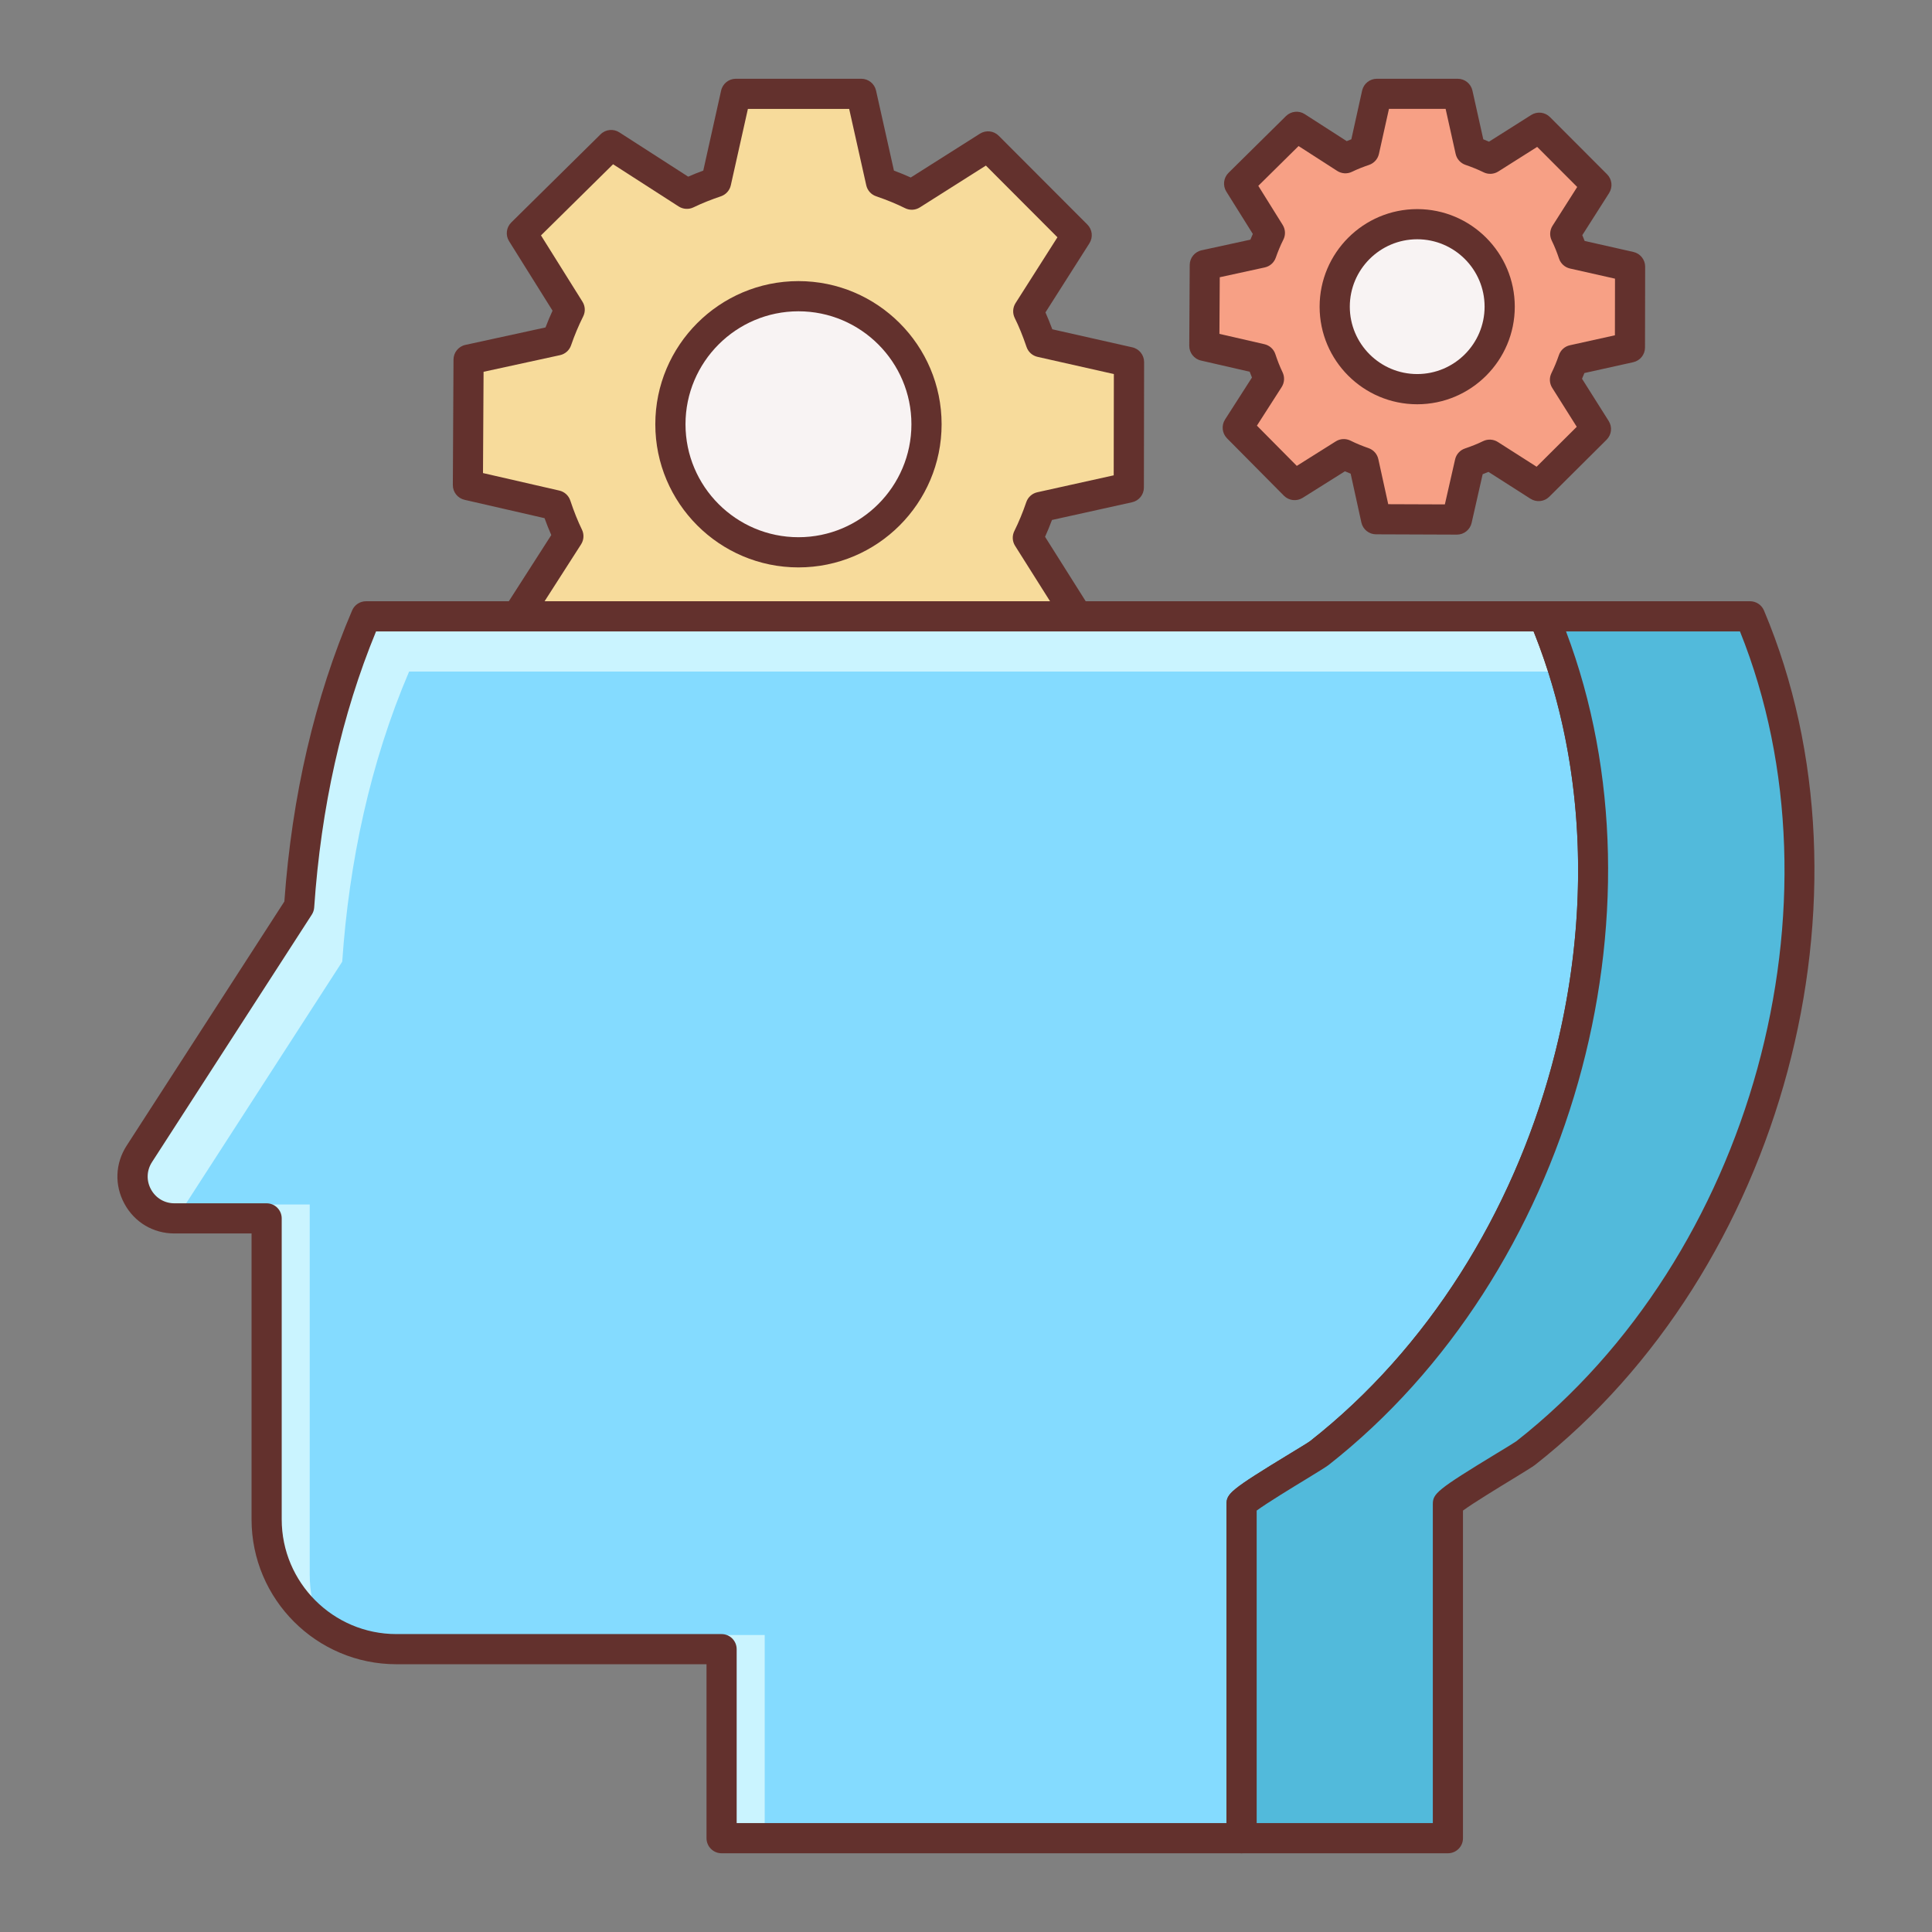 <?xml version="1.0" encoding="iso-8859-1"?>
<!-- Generator: Adobe Illustrator 22.0.1, SVG Export Plug-In . SVG Version: 6.00 Build 0)  -->
<svg version="1.1" id="Layer_1" xmlns="http://www.w3.org/2000/svg" xmlns:xlink="http://www.w3.org/1999/xlink" x="0px" y="0px"
	 viewBox="0 0 64 64" style="enable-background:new 0 0 64 64;" xml:space="preserve">
<rect x="0" y="0" width="64" height="64" fill="#808080" stroke="none"/>
<style type="text/css">
	.st0{fill:#F8F3F3;}
	.st1{fill:#63312D;}
	.st2{fill:#E1DDDD;}
	.st3{fill:#84DBFF;}
	.st4{fill:#CAF4FF;}
	.st5{fill:#52BADB;}
	.st6{fill:#F9DD9D;}
	.st7{fill:#FFEECF;}
	.st8{fill:#EFC36A;}
	.st9{fill:#F7A085;}
	.st10{fill:#82D9FF;}
	.st11{fill:#F7DB9B;}
	.st12{fill:#F9A287;}
	.st13{fill:#FFC8BB;}
	.st14{fill:#52B8D9;}
	.st15{fill:#DB785A;}
	.st16{fill:#EDCB85;}
	.st17{fill:#DBAB56;}
	.st18{fill:#D3A553;}
	.st19{fill:#FFFFFF;}
</style>
<g>
	<path class="st11" d="M37.392,16.148l0.008-4.156l-2.921-0.658c-0.119-0.352-0.254-0.692-0.416-1.022l1.603-2.521L32.73,4.849
		l-2.525,1.599c-0.329-0.163-0.669-0.299-1.02-0.419l-0.653-2.921h-4.156L23.723,6.03c-0.332,0.113-0.655,0.238-0.967,0.39
		l-2.511-1.616l-2.957,2.92l1.586,2.535c-0.165,0.328-0.305,0.666-0.427,1.017l-2.923,0.637L15.5,16.069l2.919,0.669
		c0.118,0.352,0.25,0.694,0.411,1.024l-1.612,2.514l2.925,2.952l2.532-1.591c0.329,0.164,0.667,0.303,1.018,0.424l0.642,2.923
		L28.492,25l0.664-2.92c0.352-0.119,0.693-0.252,1.023-0.413l2.518,1.607l2.947-2.931l-1.595-2.528
		c0.164-0.329,0.301-0.668,0.422-1.019L37.392,16.148z M26.45,18.296c-2.343,0-4.242-1.899-4.242-4.242s1.899-4.242,4.242-4.242
		s4.242,1.899,4.242,4.242S28.793,18.296,26.45,18.296z"/>
	<path class="st1" d="M28.492,25.5c0,0-0.001,0-0.002,0l-4.156-0.015c-0.234-0.001-0.436-0.164-0.486-0.393l-0.583-2.653
		c-0.192-0.073-0.377-0.149-0.556-0.231l-2.299,1.444c-0.199,0.124-0.457,0.095-0.621-0.071l-2.925-2.952
		c-0.165-0.167-0.192-0.425-0.066-0.622l1.464-2.283c-0.077-0.174-0.151-0.36-0.223-0.559l-2.65-0.608
		c-0.228-0.052-0.39-0.256-0.388-0.49l0.022-4.156c0.001-0.234,0.165-0.436,0.394-0.486l2.654-0.578
		c0.072-0.19,0.149-0.375,0.233-0.555l-1.44-2.302c-0.124-0.198-0.094-0.457,0.073-0.621l2.958-2.92
		c0.166-0.165,0.425-0.192,0.622-0.064l2.28,1.467c0.157-0.069,0.321-0.135,0.5-0.201L23.888,3c0.051-0.229,0.254-0.391,0.488-0.391
		h4.156c0.234,0,0.437,0.163,0.488,0.391l0.593,2.652c0.195,0.072,0.38,0.147,0.557,0.228l2.292-1.452
		c0.199-0.125,0.457-0.097,0.622,0.069l2.936,2.941c0.166,0.166,0.194,0.424,0.068,0.622l-1.456,2.289
		c0.078,0.175,0.153,0.36,0.227,0.559l2.651,0.598c0.228,0.051,0.39,0.254,0.39,0.489l-0.007,4.156c0,0.234-0.163,0.437-0.392,0.487
		l-2.653,0.587c-0.072,0.193-0.148,0.378-0.229,0.557l1.448,2.296c0.125,0.198,0.096,0.456-0.07,0.621l-2.946,2.931
		c-0.167,0.165-0.426,0.192-0.622,0.067l-2.287-1.46c-0.174,0.078-0.36,0.152-0.559,0.225l-0.602,2.65
		C28.928,25.338,28.726,25.5,28.492,25.5z M24.738,24.486l3.355,0.012l0.575-2.529c0.039-0.17,0.163-0.307,0.328-0.363
		c0.368-0.125,0.683-0.251,0.962-0.389c0.157-0.077,0.342-0.067,0.49,0.027l2.181,1.392l2.378-2.366l-1.381-2.189
		c-0.093-0.147-0.103-0.333-0.025-0.489c0.147-0.297,0.277-0.61,0.396-0.958c0.056-0.165,0.194-0.289,0.364-0.327l2.532-0.561
		l0.005-3.355l-2.529-0.57c-0.169-0.038-0.307-0.162-0.363-0.326c-0.125-0.368-0.253-0.683-0.392-0.962
		c-0.077-0.157-0.067-0.342,0.026-0.49l1.389-2.183l-2.37-2.375l-2.187,1.385c-0.148,0.094-0.333,0.104-0.49,0.026
		c-0.292-0.145-0.605-0.273-0.959-0.394c-0.165-0.056-0.289-0.194-0.327-0.364l-0.566-2.53h-3.355l-0.566,2.53
		c-0.038,0.17-0.162,0.308-0.327,0.364c-0.313,0.107-0.616,0.224-0.91,0.367c-0.157,0.076-0.343,0.064-0.489-0.029l-2.174-1.399
		l-2.388,2.357l1.374,2.196c0.093,0.148,0.102,0.333,0.023,0.489c-0.153,0.306-0.285,0.619-0.401,0.957
		c-0.057,0.165-0.196,0.288-0.366,0.325l-2.532,0.551l-0.019,3.355l2.529,0.58c0.169,0.039,0.307,0.163,0.362,0.328
		c0.126,0.376,0.249,0.682,0.386,0.964c0.077,0.157,0.066,0.342-0.028,0.489l-1.396,2.177l2.361,2.383l2.192-1.377
		c0.148-0.093,0.333-0.102,0.489-0.024c0.299,0.149,0.612,0.279,0.958,0.398c0.165,0.057,0.288,0.195,0.325,0.365L24.738,24.486z"/>
	<circle class="st0" cx="26.45" cy="14.054" r="4.242"/>
	<path class="st1" d="M26.45,18.796c-2.615,0-4.742-2.127-4.742-4.742s2.127-4.742,4.742-4.742s4.742,2.127,4.742,4.742
		S29.065,18.796,26.45,18.796z M26.45,10.312c-2.063,0-3.742,1.679-3.742,3.742s1.679,3.742,3.742,3.742s3.742-1.679,3.742-3.742
		S28.514,10.312,26.45,10.312z"/>
	<path class="st9" d="M53.995,11.508L54,8.831l-1.881-0.424c-0.077-0.227-0.163-0.446-0.268-0.658l1.033-1.624L50.992,4.23
		l-1.626,1.03c-0.212-0.105-0.431-0.193-0.657-0.27l-0.421-1.882h-2.677L45.19,4.99c-0.214,0.073-0.422,0.154-0.623,0.251
		l-1.617-1.041l-1.905,1.881l1.022,1.633C41.96,7.926,41.87,8.143,41.791,8.37l-1.883,0.41l-0.015,2.677l1.88,0.431
		c0.076,0.227,0.161,0.447,0.265,0.66L41,14.167l1.884,1.902l1.631-1.025c0.212,0.106,0.429,0.195,0.656,0.273l0.414,1.883
		l2.677,0.01l0.428-1.881c0.227-0.076,0.446-0.162,0.659-0.266l1.622,1.035l1.898-1.888l-1.027-1.629
		c0.105-0.212,0.194-0.43,0.272-0.656L53.995,11.508z M46.947,12.892c-1.509,0-2.733-1.223-2.733-2.733s1.223-2.733,2.733-2.733
		c1.509,0,2.733,1.223,2.733,2.733S48.456,12.892,46.947,12.892z"/>
	<path class="st1" d="M48.263,17.71c-0.001,0-0.001,0-0.002,0l-2.678-0.01c-0.234-0.001-0.437-0.164-0.486-0.393l-0.355-1.616
		c-0.063-0.025-0.127-0.052-0.189-0.079l-1.401,0.88c-0.199,0.124-0.456,0.094-0.621-0.071l-1.885-1.902
		c-0.164-0.167-0.191-0.425-0.065-0.622l0.892-1.391c-0.026-0.063-0.052-0.127-0.076-0.192l-1.612-0.37
		c-0.229-0.052-0.39-0.256-0.389-0.49l0.015-2.677c0.001-0.234,0.165-0.436,0.394-0.486l1.616-0.352
		c0.025-0.064,0.053-0.127,0.08-0.19l-0.877-1.402c-0.124-0.198-0.094-0.457,0.072-0.621l1.904-1.881
		c0.167-0.164,0.425-0.192,0.622-0.064l1.39,0.894c0.051-0.021,0.102-0.042,0.153-0.061L45.122,3
		c0.052-0.229,0.254-0.391,0.488-0.391h2.678c0.234,0,0.437,0.163,0.488,0.391l0.36,1.615c0.063,0.025,0.128,0.051,0.19,0.078
		l1.397-0.884c0.196-0.125,0.455-0.098,0.621,0.069l1.892,1.895c0.166,0.166,0.194,0.424,0.068,0.622l-0.888,1.395
		c0.027,0.063,0.053,0.127,0.078,0.192l1.614,0.364c0.228,0.052,0.39,0.254,0.39,0.489l-0.005,2.677
		c0,0.234-0.163,0.437-0.392,0.487l-1.615,0.358c-0.025,0.064-0.052,0.127-0.079,0.19l0.883,1.399
		c0.125,0.198,0.096,0.456-0.07,0.621l-1.898,1.888c-0.166,0.165-0.423,0.193-0.622,0.067l-1.393-0.89
		c-0.063,0.027-0.128,0.053-0.192,0.077l-0.366,1.614C48.698,17.548,48.496,17.71,48.263,17.71z M45.987,16.702l1.876,0.007
		l0.339-1.49c0.038-0.17,0.162-0.307,0.328-0.363c0.206-0.07,0.405-0.147,0.598-0.242c0.158-0.077,0.343-0.066,0.49,0.027
		l1.284,0.82l1.33-1.323l-0.813-1.29c-0.093-0.147-0.103-0.332-0.025-0.488c0.095-0.193,0.176-0.392,0.247-0.598
		c0.057-0.165,0.194-0.288,0.364-0.325l1.491-0.33l0.003-1.876l-1.491-0.336c-0.17-0.039-0.308-0.163-0.363-0.329
		c-0.069-0.205-0.147-0.404-0.242-0.597c-0.077-0.157-0.067-0.342,0.026-0.489l0.818-1.286l-1.326-1.328l-1.288,0.815
		c-0.147,0.093-0.334,0.103-0.488,0.026c-0.193-0.095-0.392-0.174-0.598-0.245c-0.165-0.056-0.289-0.194-0.327-0.364l-0.332-1.491
		h-1.877l-0.332,1.491c-0.038,0.17-0.162,0.309-0.328,0.365c-0.194,0.066-0.383,0.139-0.565,0.228
		c-0.157,0.077-0.342,0.065-0.489-0.029l-1.28-0.824l-1.334,1.318L42.49,7.45c0.093,0.148,0.102,0.334,0.022,0.49
		c-0.097,0.192-0.178,0.39-0.25,0.595c-0.057,0.164-0.195,0.287-0.365,0.324l-1.491,0.325l-0.011,1.876l1.49,0.342
		c0.171,0.039,0.309,0.164,0.363,0.33c0.068,0.206,0.145,0.406,0.238,0.599c0.076,0.157,0.065,0.342-0.028,0.489L41.637,14.1
		l1.321,1.333l1.292-0.812c0.147-0.093,0.332-0.101,0.488-0.024c0.193,0.096,0.391,0.177,0.597,0.248
		c0.164,0.057,0.287,0.195,0.324,0.365L45.987,16.702z"/>
	<circle class="st0" cx="46.947" cy="10.159" r="2.733"/>
	<path class="st1" d="M46.947,13.392c-1.783,0-3.233-1.45-3.233-3.232c0-1.783,1.45-3.233,3.233-3.233
		c1.782,0,3.232,1.45,3.232,3.233C50.18,11.941,48.729,13.392,46.947,13.392z M46.947,7.926c-1.231,0-2.233,1.001-2.233,2.233
		c0,1.231,1.002,2.232,2.233,2.232s2.232-1.001,2.232-2.232C49.18,8.928,48.179,7.926,46.947,7.926z"/>
	<path class="st3" d="M12.124,20.417c-1.288,3.012-1.991,6.316-2.215,9.609l-5.295,8.198c-0.595,0.922,0.066,2.137,1.164,2.137
		h3.055v9.971c0,2.374,1.925,4.299,4.299,4.299h10.772v6.262h17.224c0,0,0-11.042,0-11.058c0-0.175,2.364-1.534,2.573-1.697
		c7.896-6.198,11.388-18.355,7.437-27.72H12.124z"/>
	<path class="st4" d="M10.26,52.161V39.9H8.833v10.431c0,1.414,0.692,2.658,1.746,3.442C10.377,53.274,10.26,52.732,10.26,52.161z"
		/>
	<path class="st4" d="M6.042,40.054l5.295-8.198c0.224-3.293,0.927-6.597,2.215-9.609h38.252c-0.193-0.62-0.413-1.231-0.666-1.83
		H12.124c-1.288,3.012-1.991,6.316-2.215,9.609l-5.295,8.198c-0.595,0.922,0.066,2.137,1.164,2.137H5.9
		C5.936,40.256,5.978,40.153,6.042,40.054z"/>
	<rect x="23.904" y="54.162" class="st4" width="1.428" height="6.729"/>
	<path class="st1" d="M41.129,61.392H23.904c-0.276,0-0.5-0.224-0.5-0.5V55.13H13.132c-2.646,0-4.799-2.152-4.799-4.799V40.86H5.778
		c-0.701,0-1.32-0.367-1.655-0.983c-0.335-0.616-0.309-1.335,0.072-1.925l5.225-8.089c0.251-3.502,1.006-6.746,2.245-9.643
		c0.079-0.184,0.26-0.303,0.46-0.303h39.014c0.201,0,0.383,0.121,0.461,0.306c3.972,9.415,0.639,21.849-7.59,28.308
		c-0.07,0.055-0.366,0.238-0.741,0.467c-0.446,0.271-1.315,0.801-1.64,1.042v10.853C41.629,61.168,41.405,61.392,41.129,61.392z
		 M24.404,60.392h16.225V49.834c0-0.355,0.118-0.473,2.12-1.691c0.317-0.193,0.573-0.347,0.646-0.401
		c7.8-6.122,11.016-17.842,7.408-26.825H12.457c-1.134,2.753-1.823,5.827-2.049,9.144c-0.006,0.084-0.033,0.166-0.079,0.237
		l-5.294,8.198c-0.179,0.276-0.191,0.614-0.034,0.903c0.158,0.289,0.448,0.462,0.777,0.462h3.054c0.276,0,0.5,0.224,0.5,0.5v9.971
		c0,2.095,1.705,3.799,3.799,3.799h10.772c0.276,0,0.5,0.224,0.5,0.5V60.392z"/>
	<path class="st5" d="M51.138,20.417c3.951,9.365,0.459,21.522-7.437,27.72c-0.209,0.164-2.573,1.523-2.573,1.697
		c0,0.015,0,11.058,0,11.058h6.836c0,0,0-11.043,0-11.058c0-0.175,2.364-1.534,2.573-1.697c7.896-6.198,11.388-18.355,7.437-27.72
		H51.138z"/>
	<path class="st1" d="M47.964,61.392h-6.835c-0.276,0-0.5-0.224-0.5-0.5V49.834c0-0.355,0.118-0.473,2.12-1.691
		c0.317-0.193,0.573-0.347,0.646-0.401c7.888-6.191,11.088-18.11,7.282-27.13c-0.064-0.154-0.049-0.331,0.044-0.471
		s0.249-0.224,0.417-0.224h6.835c0.201,0,0.383,0.121,0.461,0.306c3.972,9.416,0.639,21.85-7.589,28.308
		c-0.071,0.055-0.364,0.236-0.736,0.463c-0.448,0.273-1.32,0.804-1.646,1.046v10.853C48.464,61.168,48.24,61.392,47.964,61.392z
		 M41.629,60.392h5.835V49.834c0-0.356,0.118-0.474,2.126-1.695c0.316-0.191,0.569-0.345,0.643-0.398
		c7.798-6.121,11.015-17.841,7.406-26.824h-5.762c3.528,9.324,0.16,21.313-7.867,27.614c-0.07,0.055-0.366,0.238-0.741,0.467
		c-0.446,0.271-1.315,0.801-1.64,1.042V60.392z"/>
</g>
</svg>
